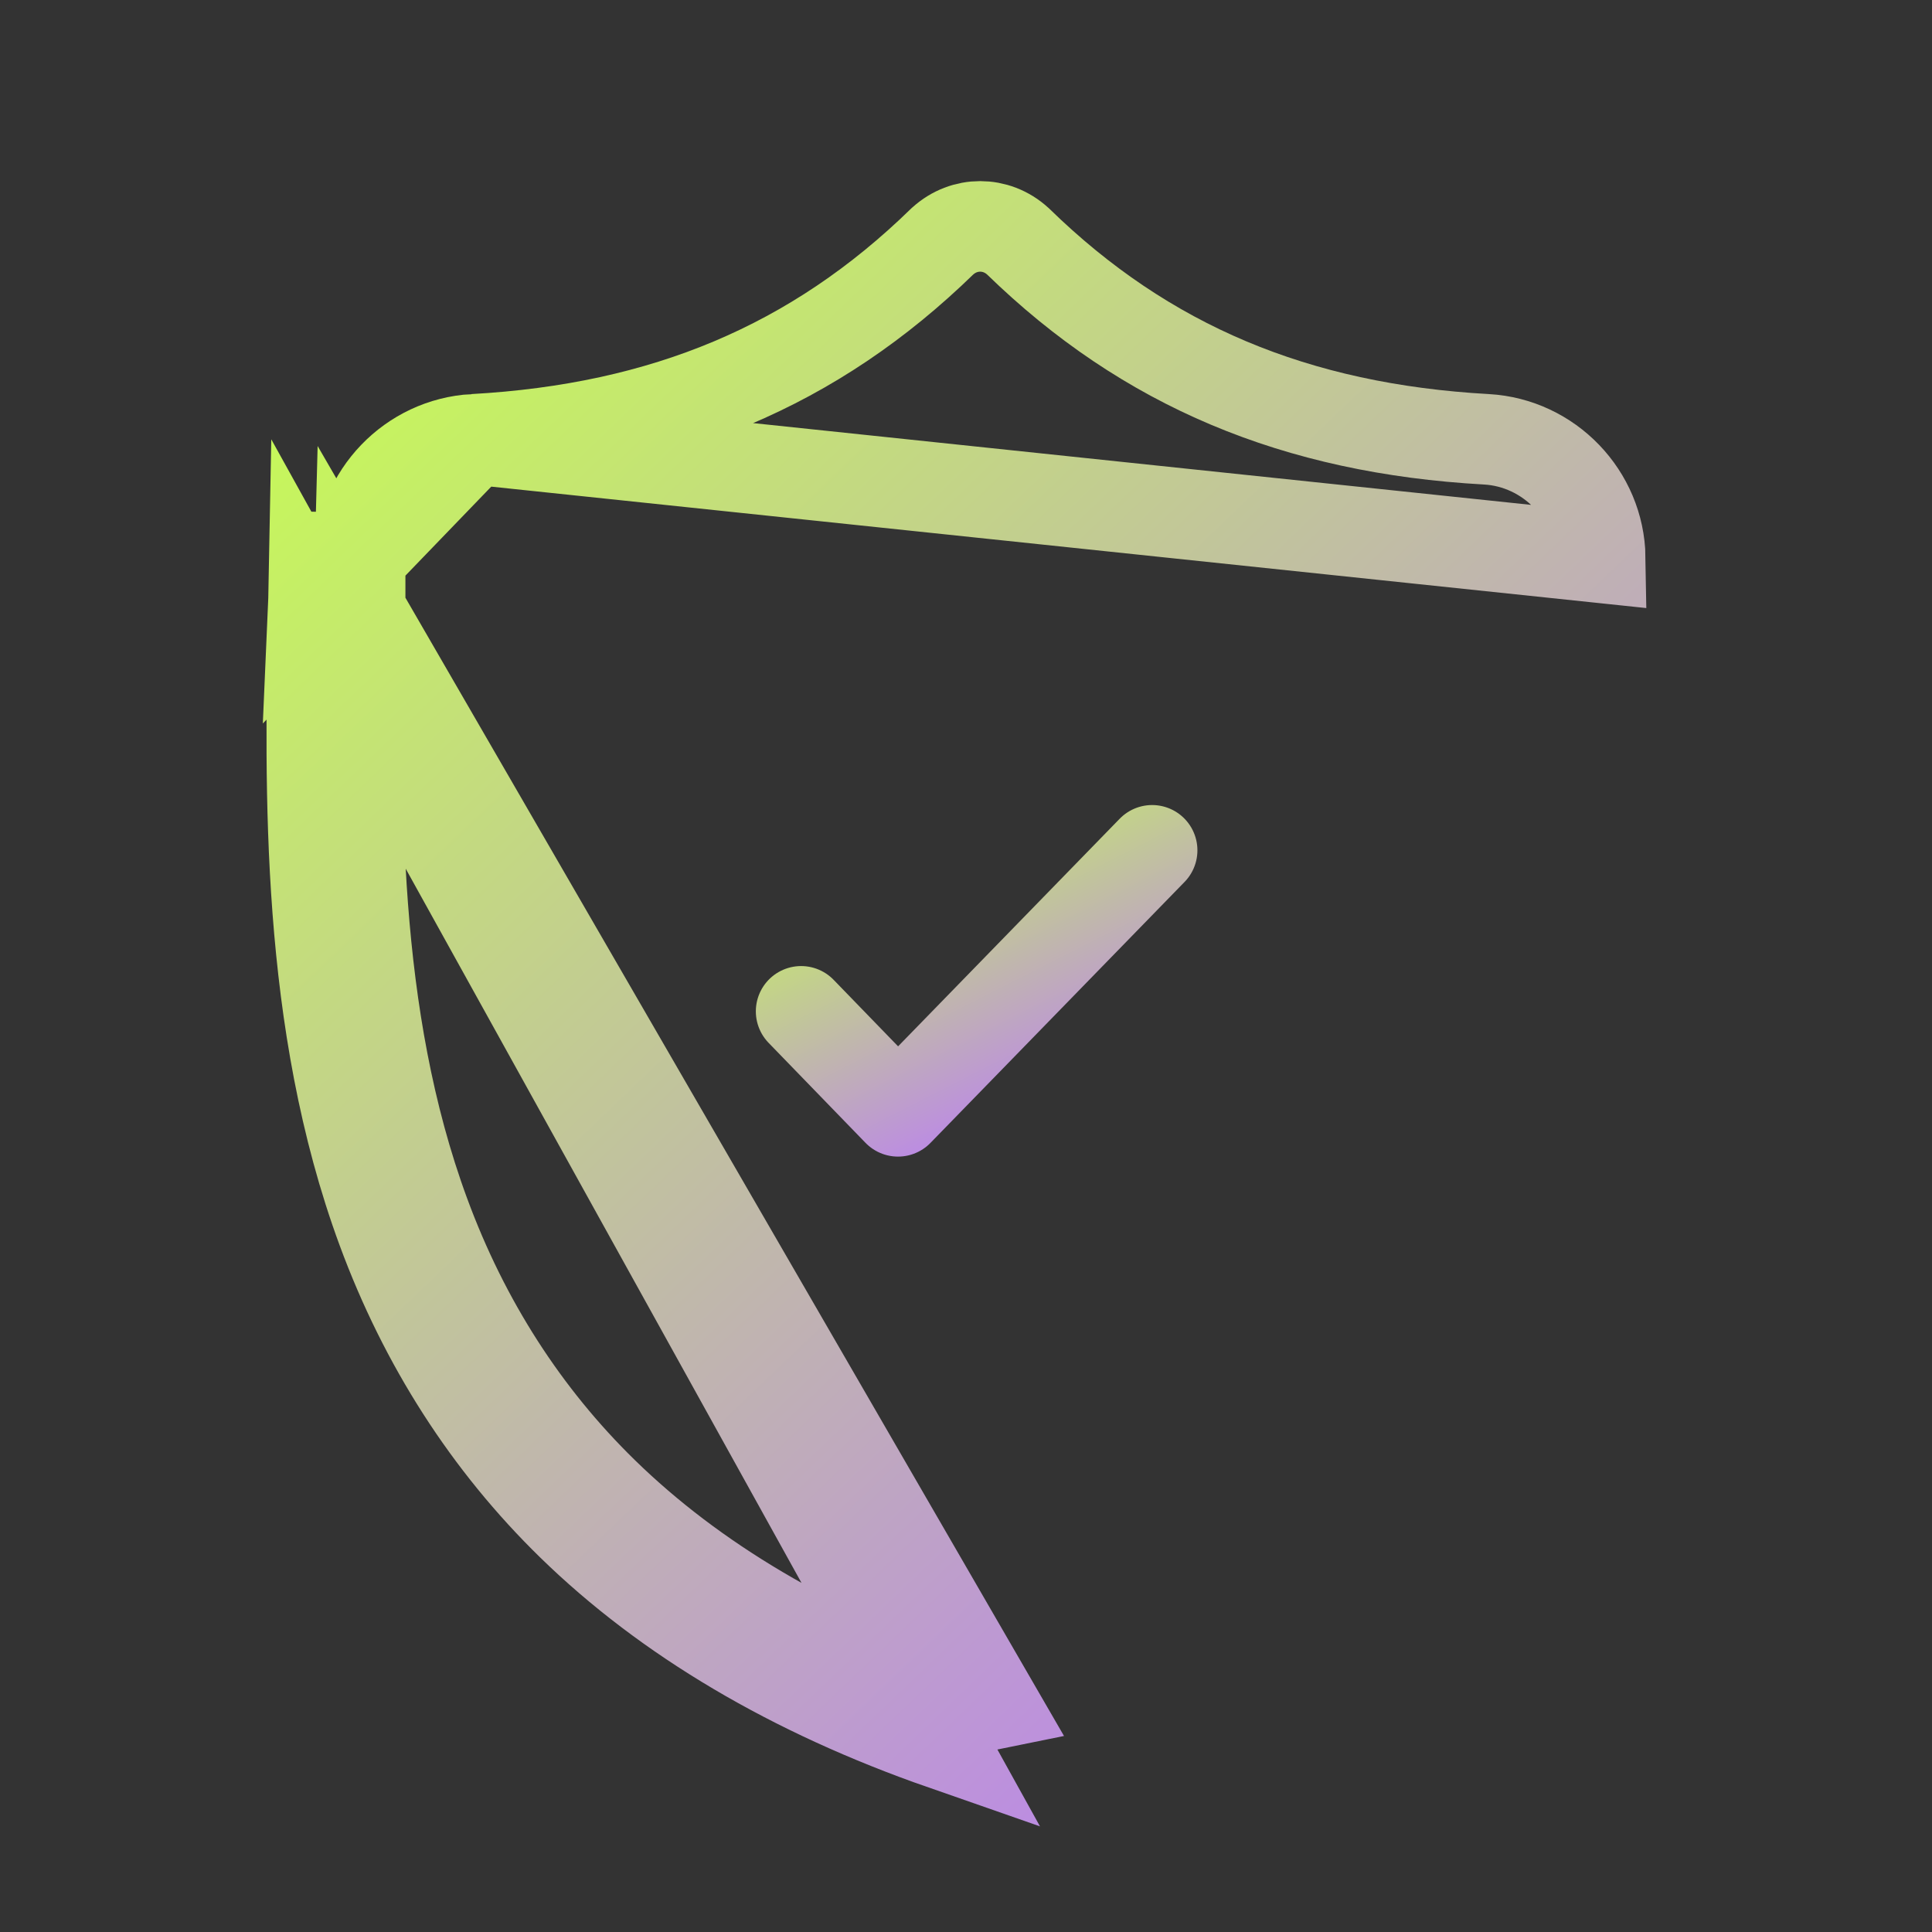 <svg width="32" height="32" viewBox="0 0 32 32" fill="none" xmlns="http://www.w3.org/2000/svg">
<rect x="0" y="0" width="32" height="32" fill="#333333" stroke="none"/>
<path d="M7.851 7.276L7.851 7.276C6.81 7.334 5.98 8.198 5.965 9.237C5.965 9.237 5.965 9.237 5.965 9.238L5.215 9.226C5.211 9.496 5.203 9.765 5.191 10.034L7.851 7.276ZM7.851 7.276C11.003 7.1 13.491 6.061 15.607 3.999L15.615 3.992C15.972 3.669 16.498 3.669 16.854 3.992L16.862 3.999C18.978 6.061 21.466 7.1 24.618 7.276C25.66 7.334 26.489 8.198 26.505 9.237L7.851 7.276ZM9.994 24.723C8.691 23.451 7.693 21.901 7.033 20.107L7.033 20.107C5.82 16.818 5.881 13.168 5.94 10.098L5.941 10.06L16.453 28.228C16.38 28.243 16.307 28.25 16.235 28.25C16.162 28.25 16.089 28.243 16.015 28.228C15.964 28.218 15.913 28.204 15.864 28.187C13.447 27.344 11.48 26.173 9.994 24.723ZM9.994 24.723L9.47 25.259M9.994 24.723L9.47 25.259M9.47 25.259C11.049 26.8 13.117 28.023 15.617 28.895L5.19 10.081C5.132 13.13 5.06 16.923 6.329 20.367C7.027 22.26 8.084 23.906 9.47 25.259Z" stroke="url(#paint0_linear_1707_13160)" stroke-width="1.5"/>
<path d="M13.269 16.751L14.874 18.407L19.083 14.084" stroke="url(#paint1_linear_1707_13160)" stroke-width="1.5" stroke-linecap="round" stroke-linejoin="round"/>
<defs>
<linearGradient id="paint0_linear_1707_13160" x1="6.242" y1="3" x2="28.762" y2="26.535" gradientUnits="userSpaceOnUse">
<stop stop-color="#C7FF51"/>
<stop offset="1" stop-color="#BA77FD"/>
</linearGradient>
<linearGradient id="paint1_linear_1707_13160" x1="14.325" y1="13.053" x2="17.443" y2="19.184" gradientUnits="userSpaceOnUse">
<stop stop-color="#C7FF51"/>
<stop offset="1" stop-color="#BA77FD"/>
</linearGradient>
</defs>
</svg>
